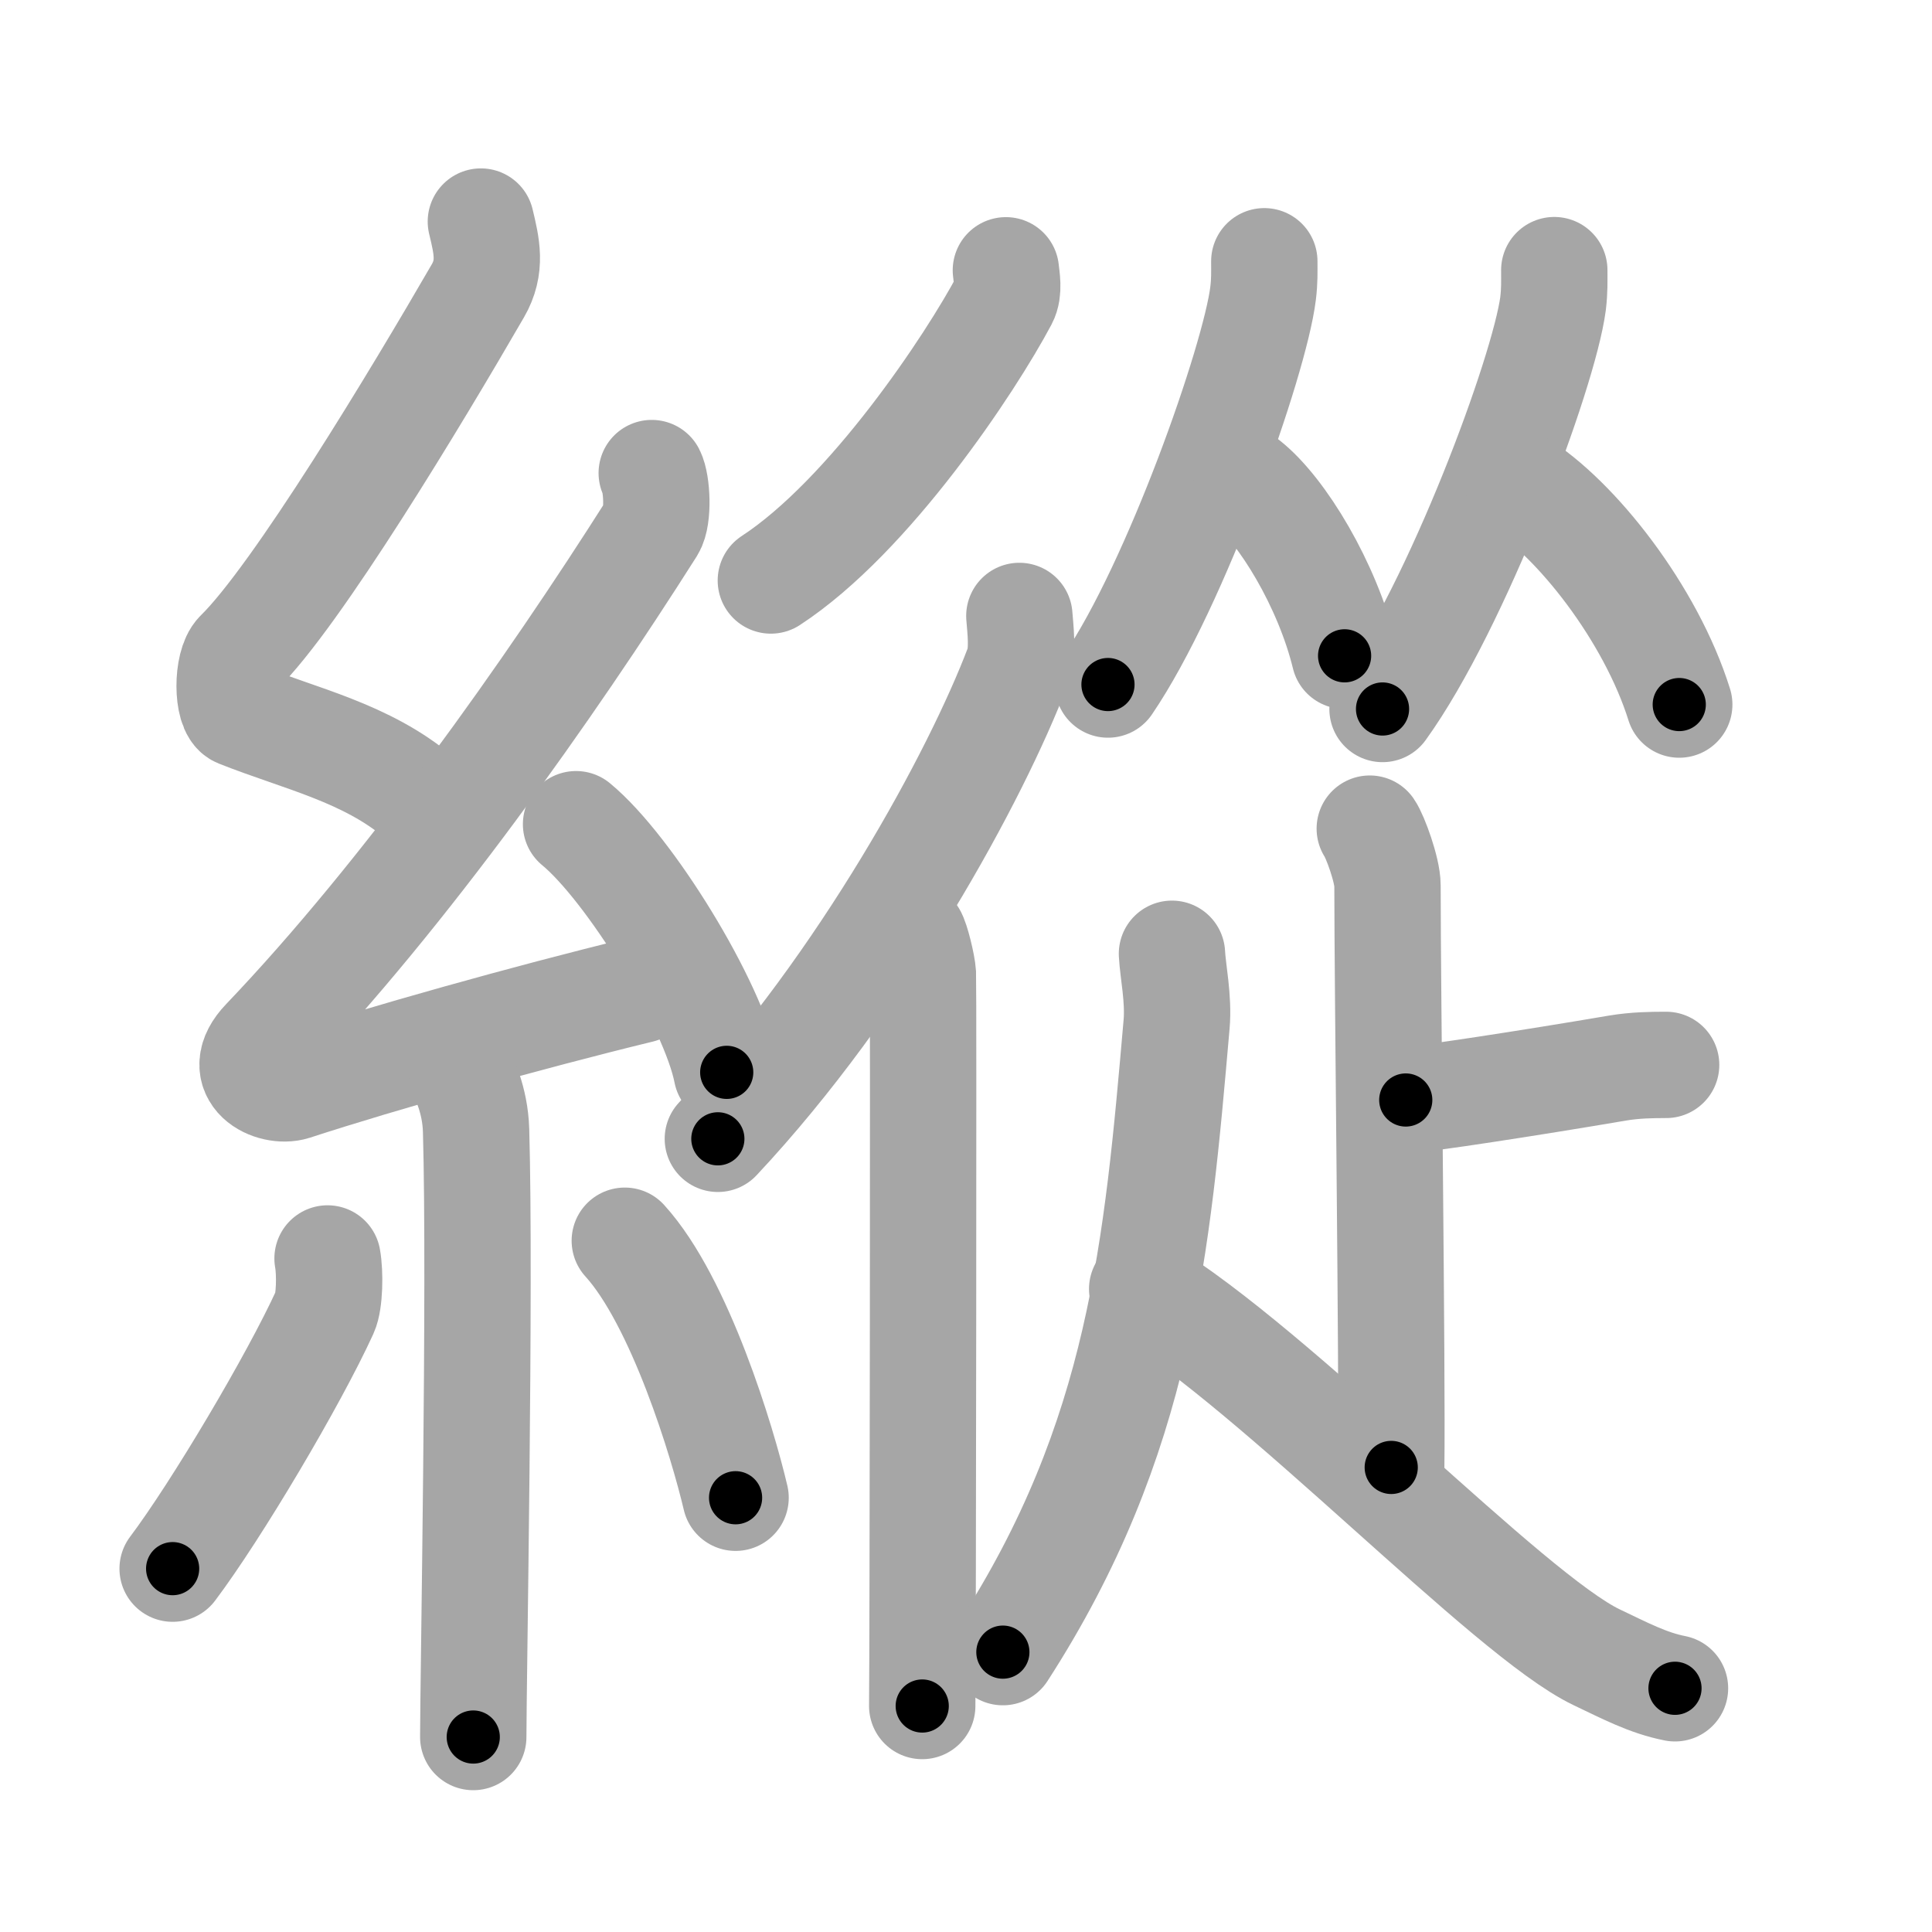 <svg xmlns="http://www.w3.org/2000/svg" viewBox="0 0 109 109" id="7e31"><g fill="none" stroke="#a6a6a6" stroke-width="6" stroke-linecap="round" stroke-linejoin="round"><g><g><path d="M27.13,12.5c0.33,1.38,0.62,2.55-0.17,3.91c-3.46,5.98-10.22,17.21-13.51,20.43c-0.67,0.66-0.65,3.19,0,3.45c3.46,1.38,7.24,2.18,10.21,4.71" /><path d="M36.77,26.69c0.3,0.58,0.39,2.48,0,3.1C31,38.89,22.86,50.42,14.93,58.72c-1.82,1.9,0.45,2.99,1.64,2.61c4.96-1.62,13.18-3.93,19.55-5.48" /><path d="M32.5,46.5c3,2.47,7.75,10.16,8.5,14" /><path d="M26.08,60.51c0.05,0.29,0.73,1.48,0.78,3.28C27.11,72.43,26.7,95.06,26.7,98" /><path d="M18.48,71c0.15,0.82,0.12,2.43-0.15,3.02c-1.75,3.83-6.12,11.2-8.59,14.48" /><path d="M35.25,70c3.12,3.43,5.52,11.39,6.25,14.5" /></g><g><g><path d="M56.75,15.25c0.04,0.41,0.19,1.15-0.08,1.66c-1.9,3.58-7.61,12.2-13.18,15.84" /><g><path d="M57.51,34.75c0.05,0.71,0.23,1.97-0.09,2.84C55.1,43.72,48.7,55.5,40.5,64.25" /><path d="M51.51,52.75c0.18,0.26,0.53,1.69,0.56,2.21c0.03,0.52,0,38.03-0.04,41.29" /></g></g><g><g><g><path d="M71.33,14.74c0,0.61,0.02,1.09-0.07,1.82c-0.47,3.79-4.93,16.45-8.75,22.06" /><path d="M70.35,27.21c1.99,1.58,4.54,5.8,5.51,9.79" /></g><g><path d="M87.69,15.24c0,0.63,0.02,1.13-0.07,1.89C87.1,21.06,82.2,34.18,78,40" /><path d="M85.62,27.21c3.3,2.03,7.52,7.42,9.12,12.54" /></g></g><g><path d="M77.28,46.75c0.3,0.43,1,2.34,1,3.21c0,5.89,0.28,27.43,0.21,32.83" /><path d="M94,60.08c-0.79,0-1.74,0.01-2.75,0.18c-4.75,0.81-11.16,1.8-11.94,1.8" /><path d="M66.12,53.81c0.05,0.99,0.39,2.54,0.26,3.99c-1.09,12.51-2.01,23.35-9.8,35.41" /><path d="M64.44,72.72c7.62,4.6,20.67,18.41,25.64,20.78c1.58,0.75,2.89,1.45,4.42,1.75" /></g></g></g></g></g><g fill="none" stroke="#000" stroke-width="3" stroke-linecap="round" stroke-linejoin="round"><path d="M27.13,12.5c0.33,1.38,0.62,2.55-0.17,3.91c-3.46,5.98-10.22,17.21-13.51,20.43c-0.67,0.66-0.65,3.19,0,3.45c3.46,1.38,7.24,2.18,10.21,4.71" stroke-dasharray="43.576" stroke-dashoffset="43.576"><animate attributeName="stroke-dashoffset" values="43.576;43.576;0" dur="0.436s" fill="freeze" begin="0s;7e31.click" /></path><path d="M36.77,26.69c0.3,0.58,0.39,2.48,0,3.1C31,38.89,22.86,50.42,14.93,58.72c-1.82,1.9,0.45,2.99,1.64,2.61c4.96-1.62,13.18-3.93,19.55-5.48" stroke-dasharray="64.33" stroke-dashoffset="64.33"><animate attributeName="stroke-dashoffset" values="64.33" fill="freeze" begin="7e31.click" /><animate attributeName="stroke-dashoffset" values="64.33;64.33;0" keyTimes="0;0.474;1" dur="0.92s" fill="freeze" begin="0s;7e31.click" /></path><path d="M32.5,46.5c3,2.47,7.75,10.16,8.5,14" stroke-dasharray="16.564" stroke-dashoffset="16.564"><animate attributeName="stroke-dashoffset" values="16.564" fill="freeze" begin="7e31.click" /><animate attributeName="stroke-dashoffset" values="16.564;16.564;0" keyTimes="0;0.847;1" dur="1.086s" fill="freeze" begin="0s;7e31.click" /></path><path d="M26.08,60.51c0.05,0.29,0.73,1.48,0.78,3.28C27.11,72.43,26.7,95.06,26.7,98" stroke-dasharray="37.604" stroke-dashoffset="37.604"><animate attributeName="stroke-dashoffset" values="37.604" fill="freeze" begin="7e31.click" /><animate attributeName="stroke-dashoffset" values="37.604;37.604;0" keyTimes="0;0.743;1" dur="1.462s" fill="freeze" begin="0s;7e31.click" /></path><path d="M18.48,71c0.15,0.82,0.12,2.43-0.15,3.02c-1.75,3.83-6.12,11.2-8.59,14.48" stroke-dasharray="19.908" stroke-dashoffset="19.908"><animate attributeName="stroke-dashoffset" values="19.908" fill="freeze" begin="7e31.click" /><animate attributeName="stroke-dashoffset" values="19.908;19.908;0" keyTimes="0;0.88;1" dur="1.661s" fill="freeze" begin="0s;7e31.click" /></path><path d="M35.25,70c3.12,3.43,5.52,11.39,6.25,14.5" stroke-dasharray="15.914" stroke-dashoffset="15.914"><animate attributeName="stroke-dashoffset" values="15.914" fill="freeze" begin="7e31.click" /><animate attributeName="stroke-dashoffset" values="15.914;15.914;0" keyTimes="0;0.913;1" dur="1.82s" fill="freeze" begin="0s;7e31.click" /></path><path d="M56.75,15.25c0.04,0.41,0.19,1.15-0.08,1.66c-1.9,3.58-7.61,12.2-13.18,15.84" stroke-dasharray="22.459" stroke-dashoffset="22.459"><animate attributeName="stroke-dashoffset" values="22.459" fill="freeze" begin="7e31.click" /><animate attributeName="stroke-dashoffset" values="22.459;22.459;0" keyTimes="0;0.89;1" dur="2.045s" fill="freeze" begin="0s;7e31.click" /></path><path d="M57.51,34.75c0.05,0.71,0.23,1.97-0.09,2.84C55.1,43.72,48.7,55.5,40.5,64.25" stroke-dasharray="34.603" stroke-dashoffset="34.603"><animate attributeName="stroke-dashoffset" values="34.603" fill="freeze" begin="7e31.click" /><animate attributeName="stroke-dashoffset" values="34.603;34.603;0" keyTimes="0;0.855;1" dur="2.391s" fill="freeze" begin="0s;7e31.click" /></path><path d="M51.51,52.75c0.18,0.26,0.53,1.69,0.56,2.21c0.03,0.52,0,38.03-0.04,41.29" stroke-dasharray="43.581" stroke-dashoffset="43.581"><animate attributeName="stroke-dashoffset" values="43.581" fill="freeze" begin="7e31.click" /><animate attributeName="stroke-dashoffset" values="43.581;43.581;0" keyTimes="0;0.846;1" dur="2.827s" fill="freeze" begin="0s;7e31.click" /></path><path d="M71.33,14.74c0,0.61,0.02,1.09-0.07,1.82c-0.47,3.79-4.93,16.45-8.75,22.06" stroke-dasharray="25.669" stroke-dashoffset="25.669"><animate attributeName="stroke-dashoffset" values="25.669" fill="freeze" begin="7e31.click" /><animate attributeName="stroke-dashoffset" values="25.669;25.669;0" keyTimes="0;0.917;1" dur="3.084s" fill="freeze" begin="0s;7e31.click" /></path><path d="M70.35,27.21c1.99,1.58,4.54,5.8,5.51,9.79" stroke-dasharray="11.39" stroke-dashoffset="11.39"><animate attributeName="stroke-dashoffset" values="11.39" fill="freeze" begin="7e31.click" /><animate attributeName="stroke-dashoffset" values="11.39;11.39;0" keyTimes="0;0.931;1" dur="3.312s" fill="freeze" begin="0s;7e31.click" /></path><path d="M87.69,15.24c0,0.63,0.02,1.13-0.07,1.89C87.1,21.06,82.2,34.18,78,40" stroke-dasharray="26.833" stroke-dashoffset="26.833"><animate attributeName="stroke-dashoffset" values="26.833" fill="freeze" begin="7e31.click" /><animate attributeName="stroke-dashoffset" values="26.833;26.833;0" keyTimes="0;0.925;1" dur="3.58s" fill="freeze" begin="0s;7e31.click" /></path><path d="M85.62,27.21c3.3,2.03,7.52,7.42,9.12,12.54" stroke-dasharray="15.769" stroke-dashoffset="15.769"><animate attributeName="stroke-dashoffset" values="15.769" fill="freeze" begin="7e31.click" /><animate attributeName="stroke-dashoffset" values="15.769;15.769;0" keyTimes="0;0.958;1" dur="3.738s" fill="freeze" begin="0s;7e31.click" /></path><path d="M77.28,46.75c0.3,0.43,1,2.34,1,3.21c0,5.89,0.28,27.43,0.21,32.83" stroke-dasharray="36.218" stroke-dashoffset="36.218"><animate attributeName="stroke-dashoffset" values="36.218" fill="freeze" begin="7e31.click" /><animate attributeName="stroke-dashoffset" values="36.218;36.218;0" keyTimes="0;0.912;1" dur="4.1s" fill="freeze" begin="0s;7e31.click" /></path><path d="M94,60.08c-0.79,0-1.74,0.01-2.75,0.18c-4.75,0.81-11.16,1.8-11.94,1.8" stroke-dasharray="14.838" stroke-dashoffset="14.838"><animate attributeName="stroke-dashoffset" values="14.838" fill="freeze" begin="7e31.click" /><animate attributeName="stroke-dashoffset" values="14.838;14.838;0" keyTimes="0;0.932;1" dur="4.397s" fill="freeze" begin="0s;7e31.click" /></path><path d="M66.12,53.81c0.05,0.99,0.39,2.54,0.26,3.99c-1.09,12.51-2.01,23.35-9.8,35.41" stroke-dasharray="41.193" stroke-dashoffset="41.193"><animate attributeName="stroke-dashoffset" values="41.193" fill="freeze" begin="7e31.click" /><animate attributeName="stroke-dashoffset" values="41.193;41.193;0" keyTimes="0;0.914;1" dur="4.809s" fill="freeze" begin="0s;7e31.click" /></path><path d="M64.44,72.72c7.62,4.6,20.67,18.41,25.64,20.78c1.58,0.75,2.89,1.45,4.42,1.75" stroke-dasharray="37.825" stroke-dashoffset="37.825"><animate attributeName="stroke-dashoffset" values="37.825" fill="freeze" begin="7e31.click" /><animate attributeName="stroke-dashoffset" values="37.825;37.825;0" keyTimes="0;0.927;1" dur="5.187s" fill="freeze" begin="0s;7e31.click" /></path></g></svg>